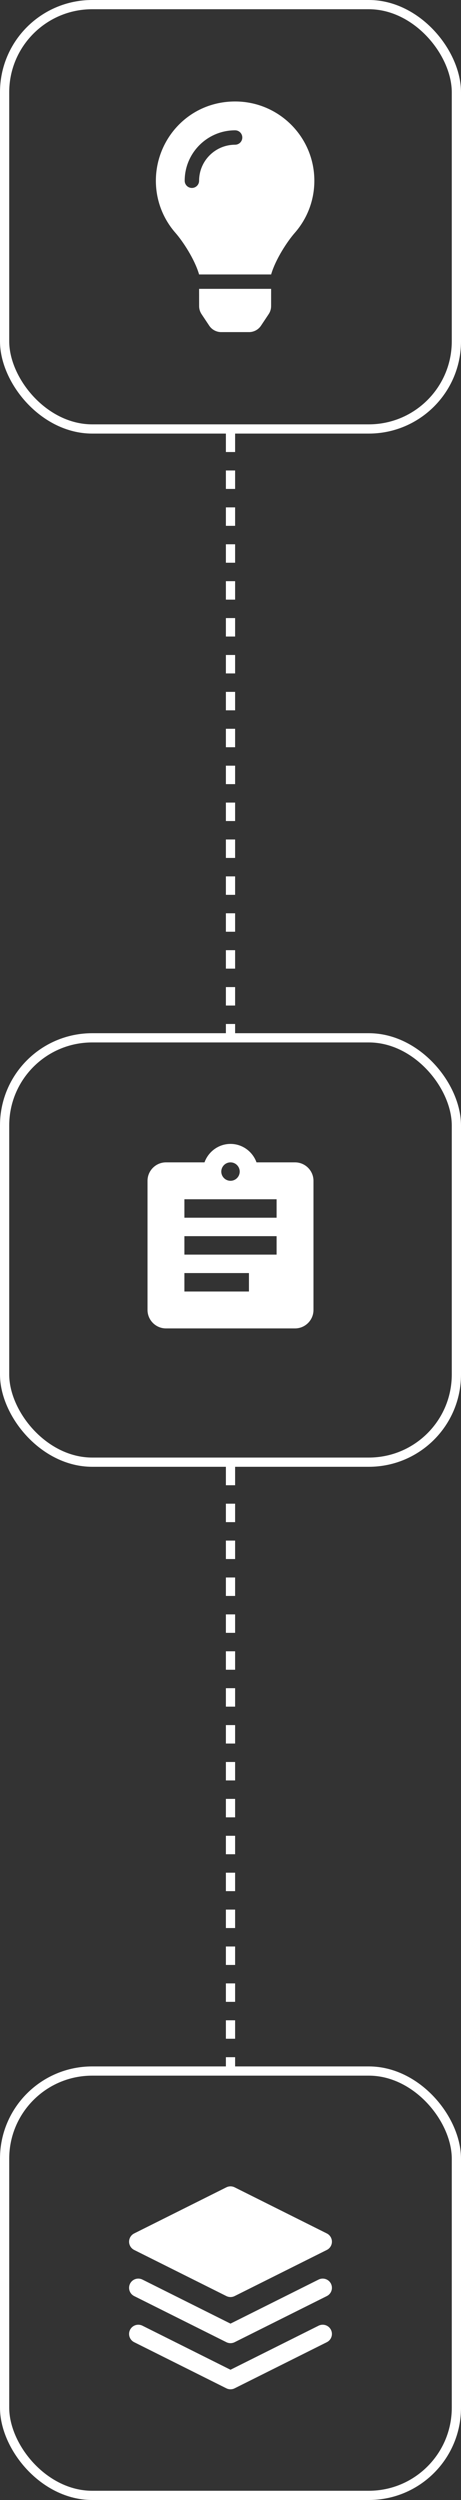 <svg width="50" height="271" viewBox="0 0 50 271" fill="none" xmlns="http://www.w3.org/2000/svg">
<rect x="0" y="0" width="50" height="271" fill="#333333" stroke="none"/>
<g clip-path="url(#clip0_489_164)">
<path d="M21.597 33.185C21.597 33.492 21.688 33.793 21.858 34.049L22.693 35.303C22.835 35.518 23.029 35.694 23.256 35.815C23.483 35.937 23.736 36.001 23.994 36.001H27.007C27.264 36.001 27.518 35.937 27.745 35.815C27.972 35.694 28.165 35.518 28.308 35.303L29.142 34.049C29.312 33.793 29.404 33.492 29.404 33.185L29.406 31.312H21.594L21.597 33.185ZM16.906 19.594C16.906 21.76 17.709 23.737 19.033 25.247C19.84 26.168 21.102 28.09 21.582 29.712C21.584 29.725 21.586 29.738 21.588 29.75H29.412C29.414 29.738 29.416 29.726 29.418 29.712C29.898 28.09 31.16 26.168 31.967 25.247C33.291 23.737 34.094 21.76 34.094 19.594C34.094 14.838 30.232 10.985 25.473 11C20.492 11.015 16.906 15.051 16.906 19.594ZM25.5 15.688C23.346 15.688 21.594 17.44 21.594 19.594C21.594 20.025 21.244 20.375 20.812 20.375C20.381 20.375 20.031 20.025 20.031 19.594C20.031 16.578 22.484 14.125 25.5 14.125C25.932 14.125 26.281 14.475 26.281 14.906C26.281 15.338 25.932 15.688 25.5 15.688Z" fill="white"/>
</g>
<rect x="0.5" y="0.5" width="49" height="46" rx="9.5" stroke="white"/>
<path d="M32 126H27.82C27.4 124.84 26.3 124 25 124C23.7 124 22.6 124.84 22.18 126H18C16.9 126 16 126.9 16 128V142C16 143.1 16.9 144 18 144H32C33.1 144 34 143.1 34 142V128C34 126.9 33.1 126 32 126ZM25 126C25.55 126 26 126.45 26 127C26 127.55 25.55 128 25 128C24.45 128 24 127.55 24 127C24 126.45 24.45 126 25 126ZM27 140H20V138H27V140ZM30 136H20V134H30V136ZM30 132H20V130H30V132Z" fill="white"/>
<rect x="0.5" y="112.5" width="49" height="46" rx="9.5" stroke="white"/>
<path d="M25 238L15 243L25 248L35 243L25 238Z" fill="white" stroke="white" stroke-width="2" stroke-linecap="round" stroke-linejoin="round"/>
<path d="M15 253L25 258L35 253" stroke="white" stroke-width="2" stroke-linecap="round" stroke-linejoin="round"/>
<path d="M15 248L25 253L35 248" stroke="white" stroke-width="2" stroke-linecap="round" stroke-linejoin="round"/>
<rect x="0.5" y="224.5" width="49" height="46" rx="9.5" stroke="white"/>
<path d="M25 47L25 112" stroke="white" stroke-dasharray="2 2"/>
<path d="M25 159L25 224" stroke="white" stroke-dasharray="2 2"/>
<defs>
<clipPath id="clip0_489_164">
<rect width="25" height="25" fill="white" transform="translate(13 11)"/>
</clipPath>
</defs>
</svg>
